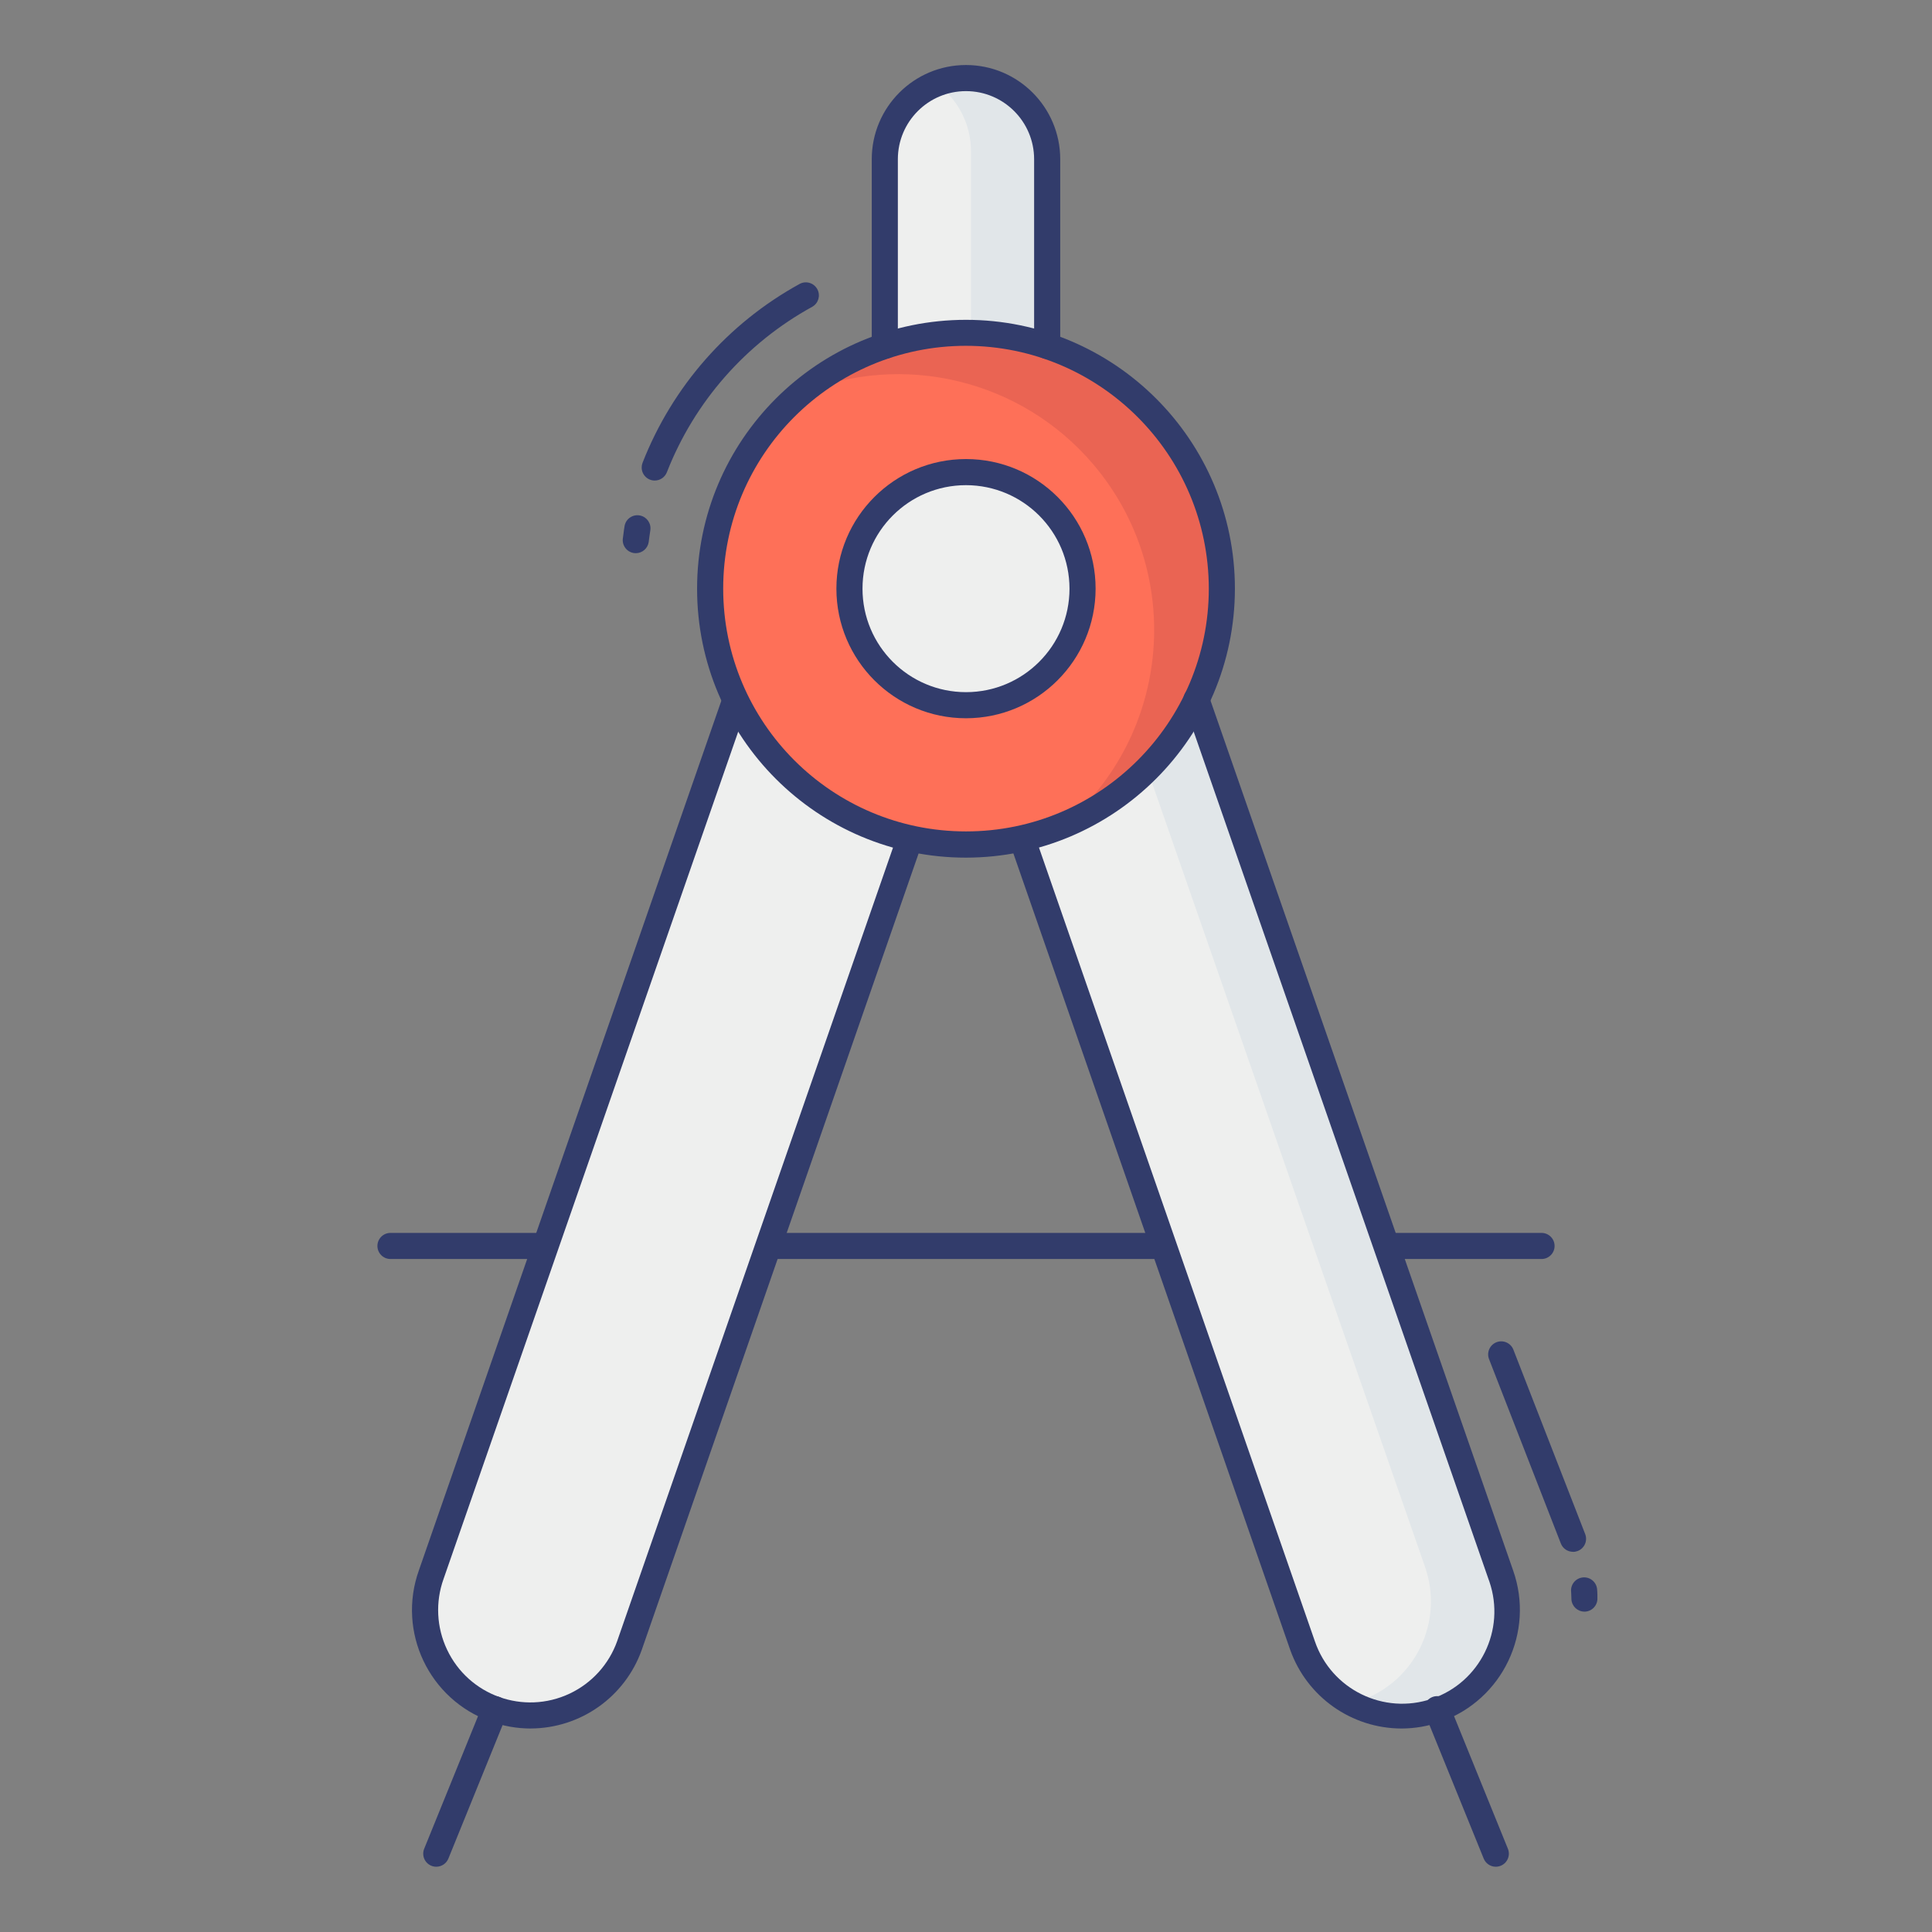 <svg id="color_line" enable-background="new 0 0 512 512" height="512" viewBox="0 0 512 512" width="512" xmlns="http://www.w3.org/2000/svg"><rect x="0" y="0" width="512" height="512" fill="#808080" stroke="none"/><g><path d="m234.489 91.662v-49.457c0-11.882 9.632-21.514 21.514-21.514s21.514 9.632 21.514 21.514v49.429" fill="#eeefee"/><path d="m408.521 333.651h-50.688c-1.911 0-3.459-1.549-3.459-3.459 0-1.911 1.549-3.459 3.459-3.459h50.688c1.911 0 3.459 1.549 3.459 3.459s-1.549 3.459-3.459 3.459z" fill="#323c6b"/><path d="m154.167 333.651h-50.688c-1.911 0-3.459-1.549-3.459-3.459 0-1.911 1.549-3.459 3.459-3.459h50.688c1.911 0 3.459 1.549 3.459 3.459.001 1.91-1.548 3.459-3.459 3.459z" fill="#323c6b"/><path d="m311.656 333.651h-111.312c-1.911 0-3.459-1.549-3.459-3.459 0-1.911 1.549-3.459 3.459-3.459h111.312c1.911 0 3.459 1.549 3.459 3.459s-1.549 3.459-3.459 3.459z" fill="#323c6b"/><path d="m194.906 185.427-80.619 231.86c-5.394 14.432 1.933 30.504 16.365 35.898s30.504-1.933 35.898-16.365c.092-.246.18-.493.265-.742l74.351-213.891" fill="#eeefee"/><path d="m140.62 458.074c-3.629-.004-7.23-.639-10.641-1.875-16.297-5.823-24.789-23.755-18.966-40.052.003-.008.005-.015.008-.022l80.633-231.832c.562-1.826 2.498-2.851 4.324-2.289s2.851 2.498 2.289 4.324c-.024.079-.051.157-.081.234l-80.633 231.86c-2.201 6.116-1.872 12.857.913 18.73 5.75 12.198 20.3 17.425 32.497 11.675 5.881-2.773 10.414-7.776 12.593-13.903l74.344-213.871c.562-1.826 2.498-2.851 4.324-2.288 1.826.562 2.851 2.498 2.288 4.324-.024.079-.051.157-.081.234l-74.351 213.891c-4.429 12.477-16.221 20.824-29.461 20.854z" fill="#323c6b"/><path d="m317.094 185.565 80.619 231.722c4.984 14.579-2.794 30.437-17.372 35.422-14.288 4.885-29.869-2.486-35.156-16.63l-74.351-213.891" fill="#eeefee"/><path d="m380.817 452.982c-7.361 2.664-15.506 2.086-22.417-1.591.761-.277 1.522-.484 2.283-.761 14.479-5.131 22.058-21.027 16.927-35.507-.015-.042-.03-.084-.045-.126l-75.693-217.392 15.222-12.039 80.605 231.715c5.218 14.476-2.288 30.442-16.764 35.659-.039.014-.078.028-.118.042z" fill="#e1e6e9"/><path d="m396.399 494.703c-1.408-.001-2.674-.854-3.203-2.159l-15.547-38.289c-.718-1.771.135-3.789 1.906-4.508 1.771-.718 3.789.135 4.508 1.906l15.547 38.289c.718 1.77-.134 3.788-1.905 4.506-.413.167-.854.254-1.299.254z" fill="#323c6b"/><path d="m115.615 494.703c-1.911-.001-3.458-1.551-3.457-3.462 0-.445.086-.886.254-1.299l15.547-38.289c.718-1.771 2.737-2.625 4.508-1.906 1.771.718 2.625 2.737 1.906 4.508l-15.547 38.289c-.531 1.307-1.801 2.161-3.211 2.159z" fill="#323c6b"/><circle cx="256.014" cy="156.001" fill="#fe7058" r="67.826"/><path d="m323.805 156.022c.005 27.457-16.55 52.207-41.929 62.685 28.578-24.201 32.126-66.986 7.926-95.563-19.063-22.511-50.493-30.115-77.737-18.807 28.523-24.265 71.316-20.813 95.581 7.711 10.44 12.272 16.169 27.861 16.159 43.974z" fill="#ea6453"/><g fill="#323c6b"><path d="m416.865 411.247c-1.425.001-2.705-.873-3.224-2.2l-19.027-48.861c-.694-1.781.188-3.786 1.968-4.48s3.786.188 4.48 1.968l19.027 48.868c.695 1.78-.183 3.786-1.963 4.481-.402.157-.83.238-1.261.237z"/><path d="m419.902 427.098c-1.825.004-3.339-1.41-3.459-3.231l-.035-1.065c.003-.312-.011-.624-.042-.934-.214-1.899 1.152-3.612 3.051-3.826s3.612 1.152 3.826 3.051c.055.533.069 1.059.083 1.591v.733c.126 1.906-1.317 3.554-3.223 3.681h-.001z"/><path d="m168.496 146.598c-.174 0-.347-.011-.519-.035-1.889-.284-3.19-2.046-2.906-3.936v-.001l.159-1.204c.09-.692.18-1.439.311-2.152.404-1.867 2.245-3.054 4.112-2.65 1.787.386 2.964 2.096 2.689 3.903-.104.581-.18 1.169-.256 1.764l-.18 1.384c-.261 1.682-1.707 2.924-3.41 2.927z"/><path d="m173.513 127.35c-1.911.001-3.46-1.547-3.462-3.457 0-.432.08-.859.237-1.261 7.902-20.202 22.652-36.985 41.673-47.415 1.696-.881 3.784-.22 4.665 1.475.854 1.644.261 3.668-1.344 4.593-17.597 9.648-31.243 25.175-38.552 43.866-.518 1.324-1.794 2.197-3.217 2.199z"/></g><circle cx="256.014" cy="156.001" fill="#eeefee" r="30.886"/><path d="m256 190.346c-18.969 0-34.346-15.377-34.346-34.346s15.377-34.346 34.346-34.346 34.346 15.377 34.346 34.346c-.02 18.961-15.385 34.327-34.346 34.346zm0-61.772c-15.147 0-27.427 12.279-27.427 27.427 0 15.147 12.279 27.427 27.427 27.427 15.147 0 27.427-12.279 27.427-27.427-.019-15.14-12.288-27.408-27.427-27.427z" fill="#323c6b"/><path d="m371.394 458.074c-13.221-.033-25.003-8.351-29.461-20.798l-74.365-213.954c-.562-1.826.463-3.762 2.289-4.324 1.734-.534 3.586.363 4.243 2.055l74.351 213.891c4.354 12.775 18.24 19.601 31.015 15.246 12.775-4.354 19.601-18.24 15.246-31.015-.082-.241-.168-.481-.258-.719l-80.626-231.784c-.691-1.781.192-3.785 1.974-4.477 1.781-.691 3.785.192 4.477 1.973.03.077.057.155.081.234l80.619 231.749c5.789 16.37-2.788 34.334-19.158 40.123-3.349 1.185-6.875 1.794-10.427 1.8z" fill="#323c6b"/><path d="m257.315 39.922v48.536c1.128-.083 2.256-.166 3.459-.166 5.652-.075 11.252 1.082 16.412 3.39h.346v-49.477c-.027-11.867-9.665-21.468-21.532-21.449-2.694.015-5.365.507-7.888 1.453 1.053.754 2.047 1.587 2.975 2.491 3.968 4.077 6.2 9.534 6.228 15.222z" fill="#e1e6e9"/><path d="m277.511 95.128c-1.911 0-3.459-1.549-3.459-3.459v-49.464c0-9.971-8.083-18.055-18.055-18.055s-18.055 8.083-18.055 18.055v49.429c0 1.911-1.549 3.459-3.459 3.459s-3.459-1.549-3.459-3.459v-49.429c0-13.793 11.181-24.974 24.974-24.974s24.974 11.181 24.974 24.974v49.429c.019 1.911-1.514 3.475-3.425 3.494-.013 0-.024 0-.036 0z" fill="#323c6b"/><path d="m256 227.286c-39.359 0-71.265-31.906-71.265-71.265s31.906-71.264 71.265-71.264 71.265 31.906 71.265 71.265c-.054 39.336-31.929 71.211-71.265 71.264zm0-135.645c-35.537 0-64.346 28.809-64.346 64.346s28.809 64.346 64.346 64.346 64.346-28.809 64.346-64.346c-.05-35.517-28.829-64.296-64.346-64.346z" fill="#323c6b"/></g></svg>